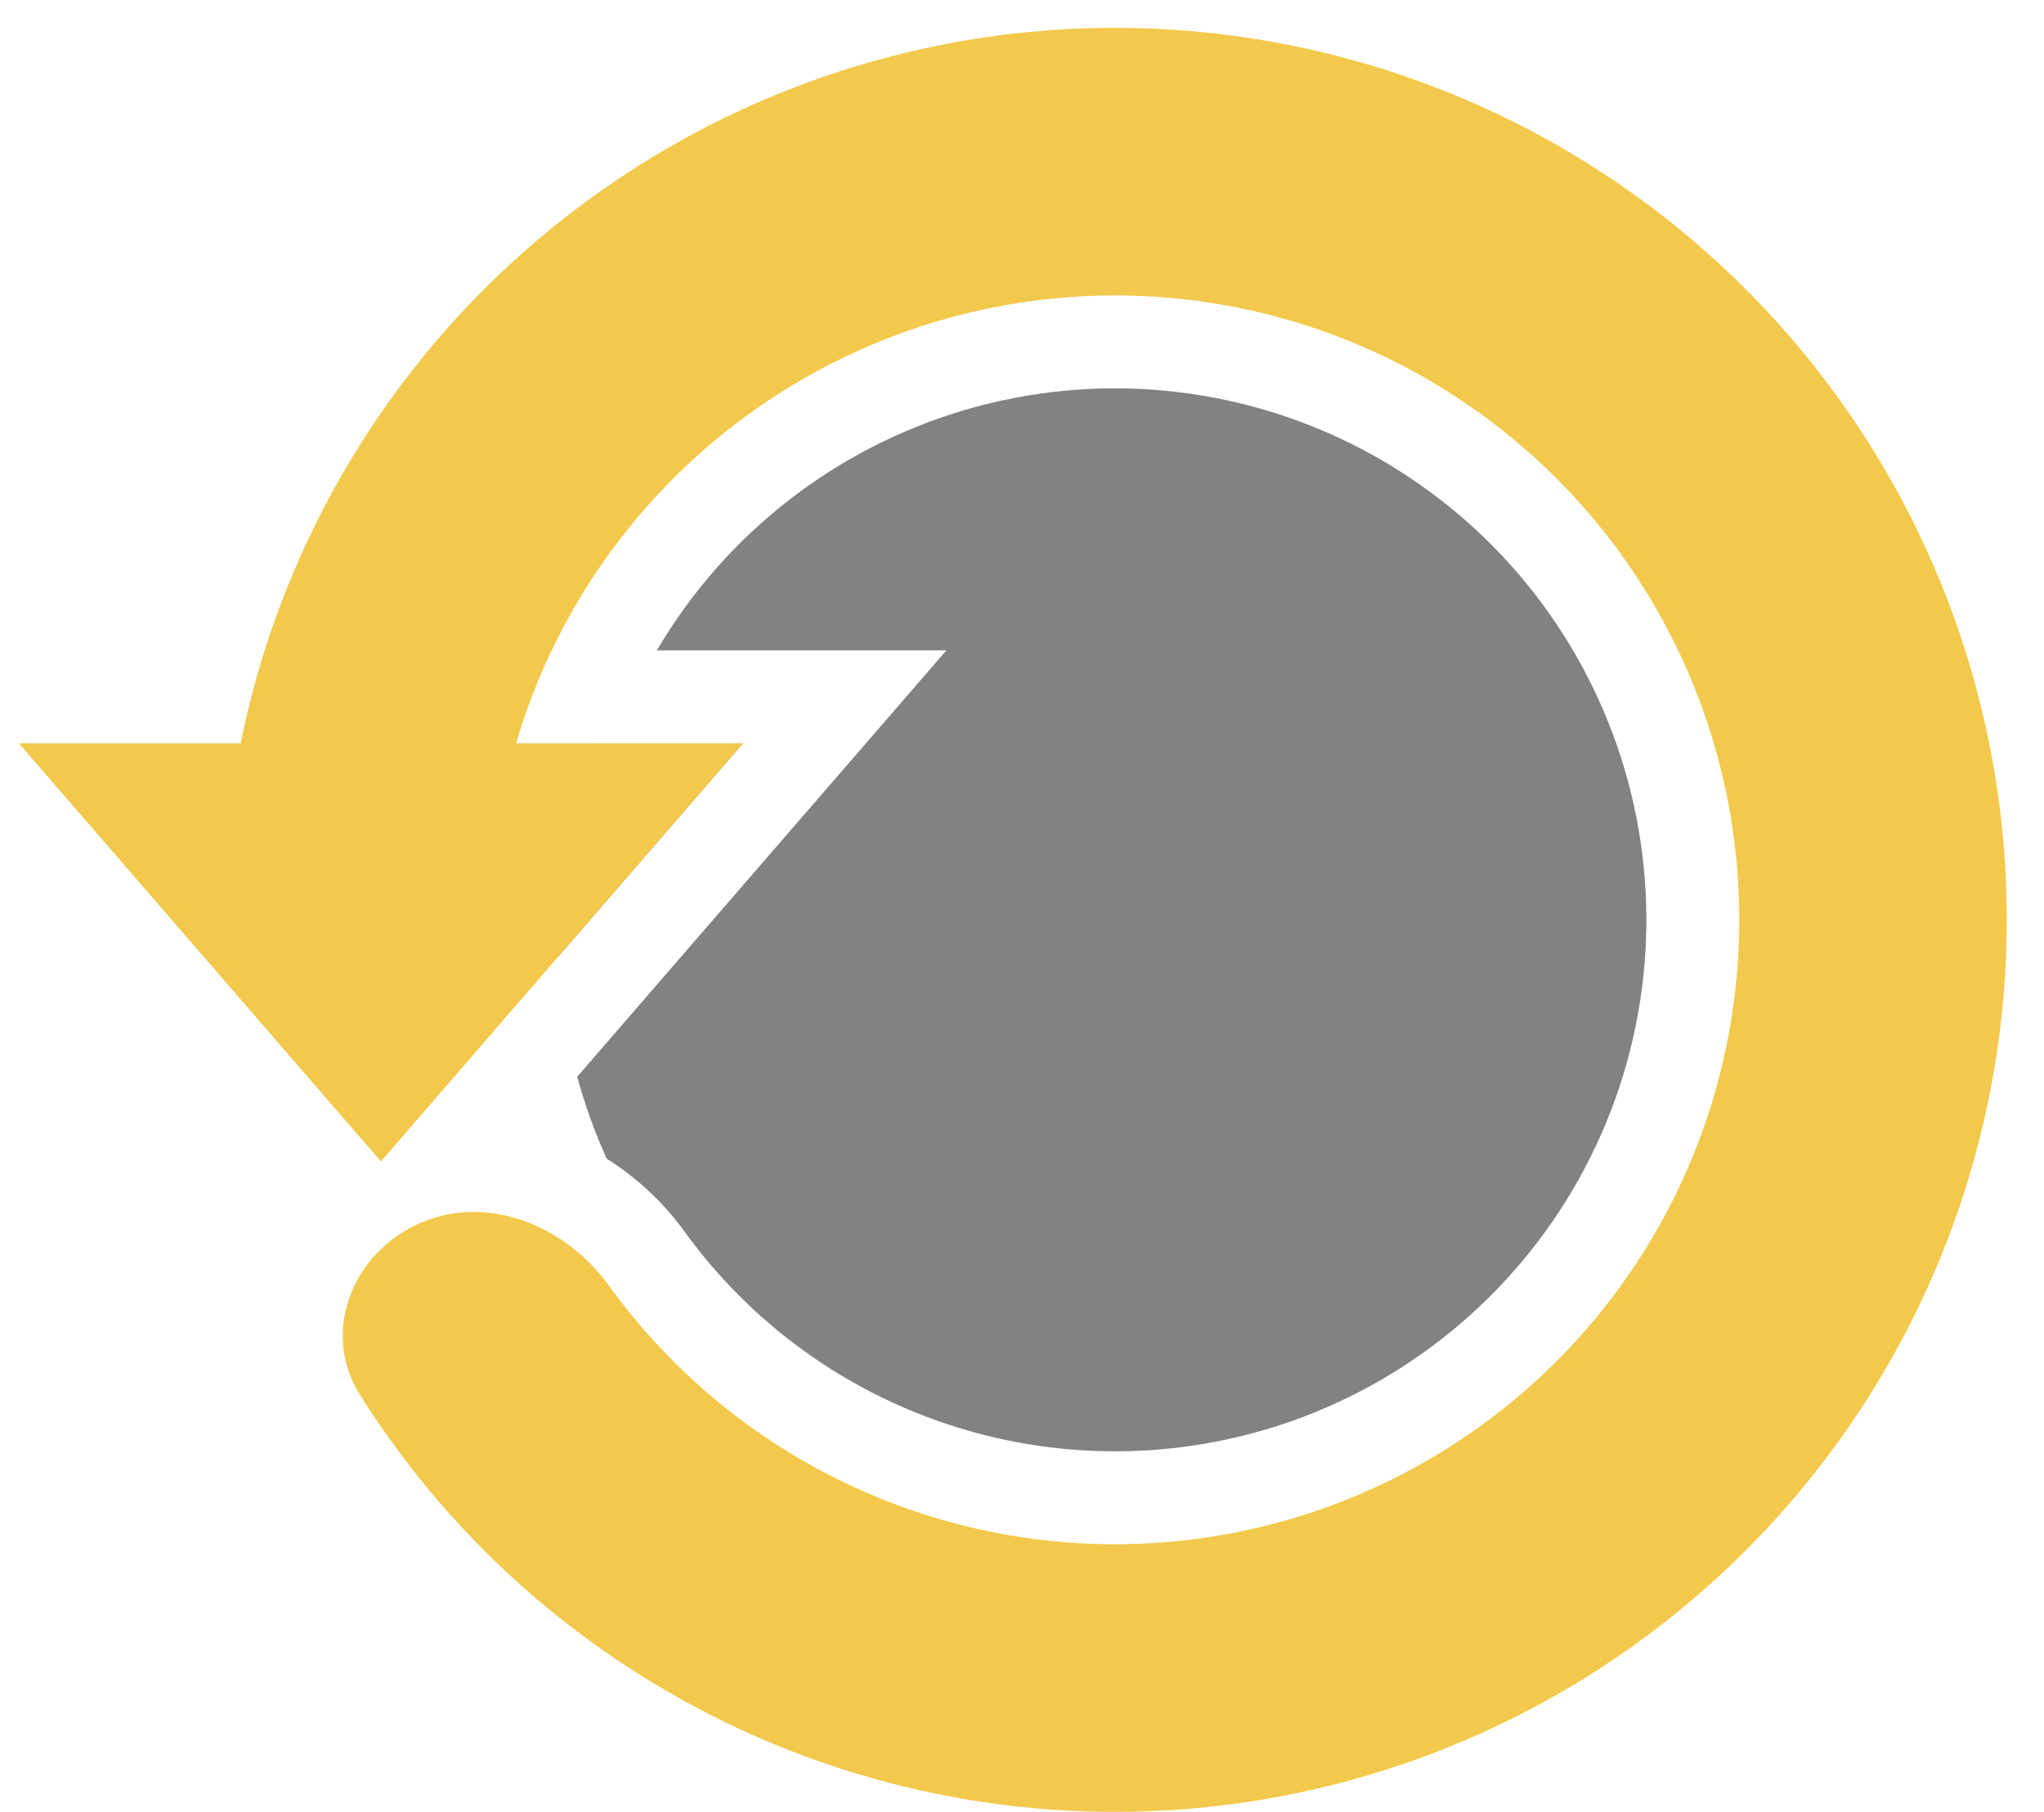 <svg viewBox="0 0 44 39" fill="none" xmlns="http://www.w3.org/2000/svg">
<g clip-path="url(#clip0_372_72)">
<path fill-rule="evenodd" clip-rule="evenodd" d="M13.061 24.94C12.805 24.374 12.591 23.785 12.425 23.176L20.372 13.999L14.14 13.999C14.328 13.678 14.533 13.366 14.753 13.063C16.454 10.728 18.977 9.122 21.813 8.57C24.649 8.017 27.59 8.558 30.043 10.085C32.497 11.611 34.282 14.009 35.04 16.798C35.798 19.586 35.473 22.558 34.129 25.116C32.786 27.675 30.524 29.63 27.799 30.59C25.073 31.549 22.085 31.441 19.435 30.288C17.541 29.464 15.92 28.149 14.728 26.498C14.294 25.898 13.723 25.357 13.061 24.94ZM12.683 15.999H15.995L12.014 20.595C12.005 20.398 12 20.199 12 20C12 18.597 12.241 17.25 12.683 15.999Z" fill="#828282"/>
<path fill-rule="evenodd" clip-rule="evenodd" d="M7.747 30.02C6.901 28.674 7.584 26.961 9.042 26.325C10.5 25.689 12.175 26.381 13.107 27.67C14.508 29.609 16.412 31.154 18.637 32.122C21.75 33.477 25.26 33.603 28.462 32.476C31.665 31.349 34.322 29.052 35.9 26.047C37.478 23.041 37.86 19.549 36.97 16.273C36.079 12.997 33.982 10.18 31.099 8.387C28.217 6.593 24.762 5.958 21.43 6.607C18.098 7.256 15.135 9.142 13.136 11.886C12.222 13.142 11.54 14.535 11.109 15.999L15.995 15.999L8.2 24.999L0.406 15.999L5.18 15.999C5.723 13.312 6.839 10.749 8.48 8.495C11.335 4.575 15.568 1.881 20.329 0.953C25.089 0.026 30.024 0.934 34.142 3.496C38.26 6.057 41.256 10.082 42.528 14.762C43.8 19.442 43.254 24.43 41 28.724C38.745 33.018 34.949 36.3 30.375 37.91C25.8 39.52 20.785 39.339 16.338 37.404C12.777 35.854 9.792 33.271 7.747 30.02Z" fill="#F2C94C"/>
</g>
<defs>
<clipPath id="clip0_372_72">
<rect width="44" height="39" fill="white"/>
</clipPath>
</defs>
</svg>
